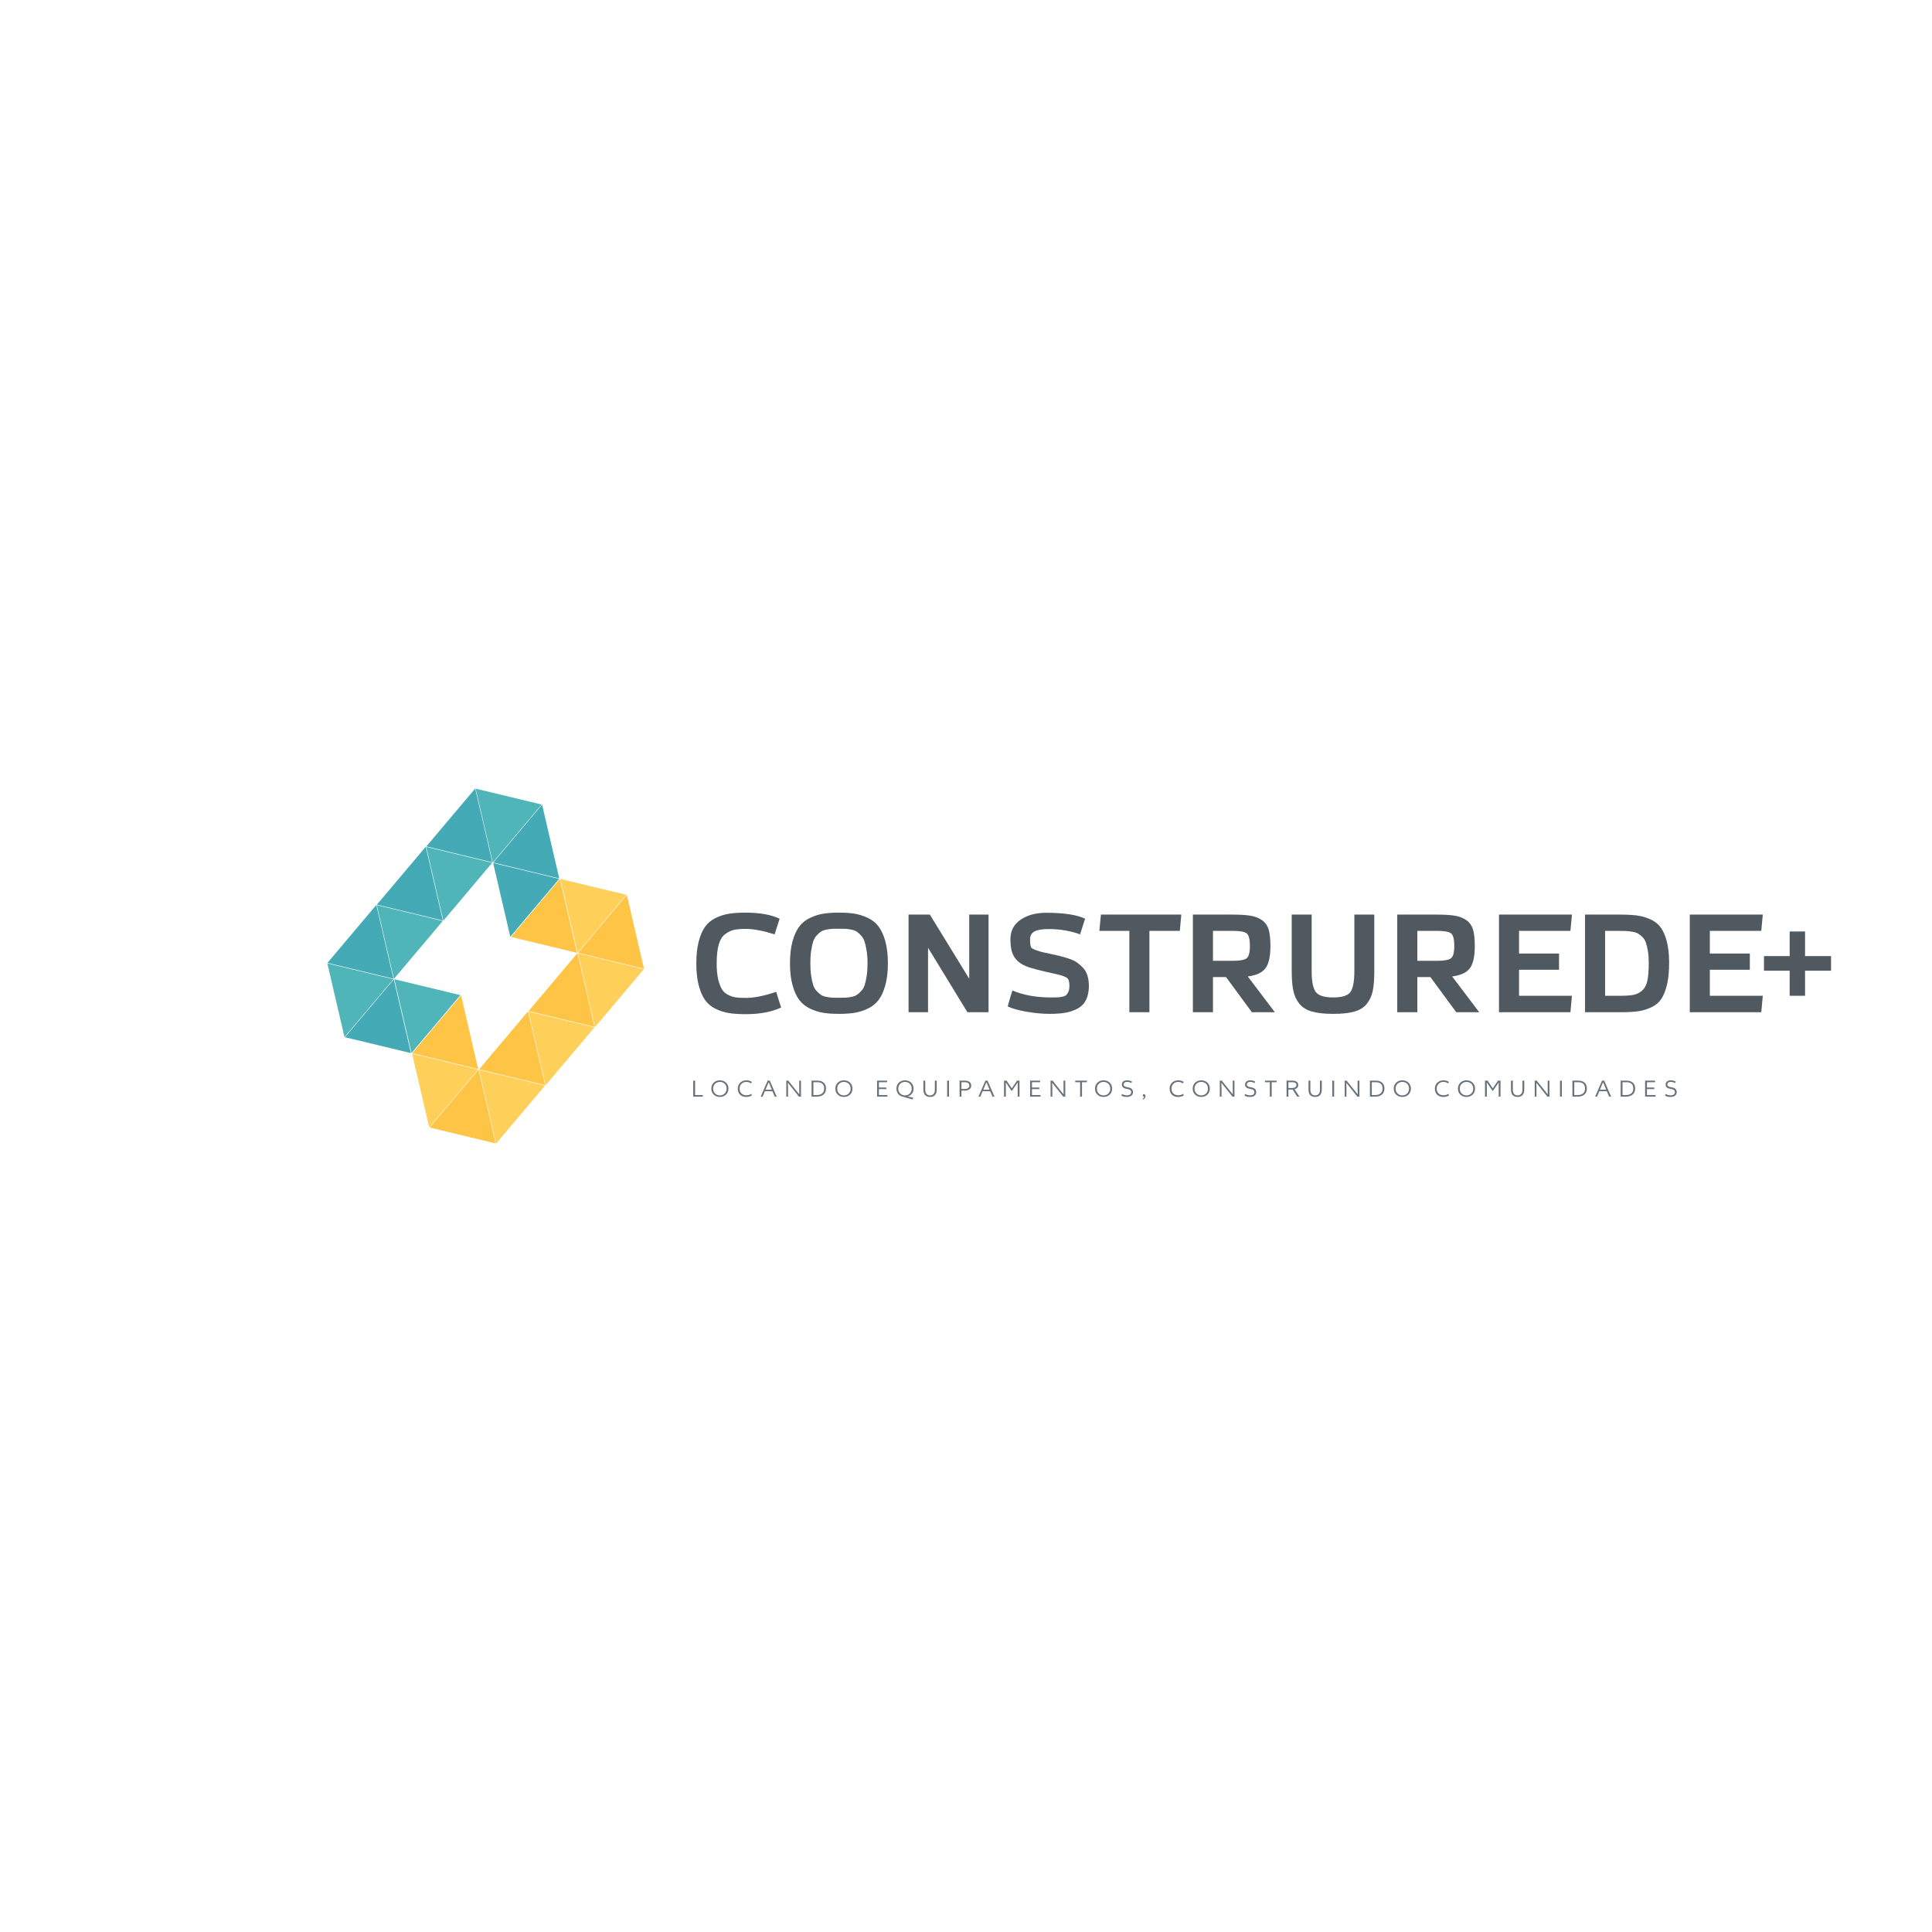 <?xml version="1.0" encoding="UTF-8" standalone="no" ?>
<!DOCTYPE svg PUBLIC "-//W3C//DTD SVG 1.1//EN" "http://www.w3.org/Graphics/SVG/1.1/DTD/svg11.dtd">
<svg xmlns="http://www.w3.org/2000/svg" xmlns:xlink="http://www.w3.org/1999/xlink" version="1.1" width="500" height="500" viewBox="0 0 500 500" xml:space="preserve">
<desc>Created with Fabric.js 3.6.3</desc>
<defs>
</defs>
<g transform="matrix(1 0 0 1 337.996 249.598)" style=""  ><path fill="#50595f" opacity="1" d="M-137.13 7.09L-137.13 7.09L-135.84 11.14Q-139.49 12.87-145.08 12.87L-145.08 12.87Q-147.56 12.87-149.37 12.58Q-151.18 12.28-152.85 11.46Q-154.53 10.63-155.55 9.17Q-156.57 7.72-157.18 5.36Q-157.79 3.00-157.79-0.27Q-157.79-3.54-157.18-5.90Q-156.57-8.26-155.55-9.71Q-154.53-11.17-152.85-12.00Q-151.18-12.82-149.37-13.12Q-147.56-13.41-145.08-13.41L-145.08-13.41Q-139.57-13.41-136.23-11.84L-136.23-11.84L-137.53-7.79Q-142.01-9.20-145.00-9.20L-145.00-9.20Q-146.89-9.20-148.03-8.95Q-149.17-8.69-150.32-7.84Q-151.46-7.00-151.99-5.13Q-152.52-3.26-152.52-0.27L-152.52-0.27Q-152.52 2.17-152.13 3.84Q-151.73 5.51-151.14 6.46Q-150.55 7.40-149.49 7.91Q-148.43 8.43-147.46 8.54Q-146.50 8.66-145.00 8.66L-145.00 8.66Q-141.74 8.66-137.13 7.09Z"/><path fill="#50595f" opacity="1" d="M-120.88-9.24L-120.88-9.24Q-121.98-9.24-122.55-9.22Q-123.12-9.20-124.05-9.03Q-124.97-8.85-125.47-8.53Q-125.96-8.22-126.59-7.57Q-127.22-6.92-127.53-5.98Q-127.85-5.03-128.06-3.60Q-128.28-2.16-128.28-0.31Q-128.28 1.54-128.06 2.98Q-127.85 4.41-127.53 5.36Q-127.22 6.30-126.59 6.95Q-125.96 7.60-125.47 7.91Q-124.97 8.23-124.05 8.41Q-123.12 8.58-122.55 8.60Q-121.98 8.62-120.88 8.62Q-119.78 8.62-119.21 8.60Q-118.64 8.58-117.71 8.41Q-116.79 8.23-116.30 7.91Q-115.81 7.60-115.18 6.95Q-114.55 6.30-114.23 5.36Q-113.92 4.41-113.70 2.98Q-113.48 1.54-113.48-0.31Q-113.48-2.16-113.72-3.60Q-113.96-5.03-114.27-5.98Q-114.59-6.92-115.22-7.57Q-115.85-8.22-116.34-8.53Q-116.83-8.85-117.75-9.03Q-118.68-9.20-119.25-9.22Q-119.82-9.24-120.88-9.24ZM-132.88 5.40Q-133.55 3.00-133.55-0.31Q-133.55-3.61-132.88-6.02Q-132.21-8.42-131.13-9.83Q-130.05-11.25-128.34-12.06Q-126.63-12.86-124.92-13.14Q-123.20-13.41-120.88-13.41Q-118.56-13.41-116.85-13.14Q-115.14-12.86-113.43-12.06Q-111.71-11.25-110.63-9.83Q-109.55-8.42-108.88-6.02Q-108.21-3.61-108.21-0.31Q-108.21 3.00-108.88 5.40Q-109.55 7.80-110.63 9.21Q-111.71 10.63-113.43 11.44Q-115.14 12.24-116.85 12.52Q-118.56 12.79-120.88 12.79Q-123.20 12.79-124.92 12.52Q-126.63 12.24-128.34 11.44Q-130.05 10.63-131.13 9.21Q-132.21 7.80-132.88 5.40Z"/><path fill="#50595f" opacity="1" d="M-82.16-12.90L-82.16 12.36L-87.63 12.36L-97.82-4.32L-97.82 12.36L-102.86 12.36L-102.86-12.90L-97.35-12.90L-87.16 3.70L-87.16-12.90L-82.16-12.90Z"/><path fill="#50595f" opacity="1" d="M-57.17-11.84L-57.17-11.84L-58.47-7.79Q-62.21-9.16-66.66-9.16L-66.66-9.16Q-69.10-9.16-70.26-8.55Q-71.42-7.94-71.42-6.45L-71.42-6.45Q-71.42-4.72-71.06-4.32Q-70.71-3.93-68.82-3.34L-68.82-3.34Q-67.92-3.10-66.30-2.77Q-64.69-2.43-63.75-2.20Q-62.80-1.96-61.46-1.53Q-60.13-1.10-59.34-0.55Q-58.55 0.01-57.76 0.81Q-56.98 1.62-56.60 2.78Q-56.23 3.94-56.19 5.40L-56.19 5.40Q-56.19 7.64-56.90 9.12Q-57.61 10.59-59.04 11.38Q-60.48 12.16-62.19 12.48Q-63.90 12.79-66.34 12.79L-66.34 12.79Q-69.10 12.79-72.28 12.24Q-75.47 11.69-77.20 10.87L-77.20 10.87Q-76.38 7.80-75.98 6.73L-75.98 6.73Q-71.81 8.54-65.99 8.54L-65.99 8.54Q-64.89 8.54-64.32 8.52Q-63.75 8.51-63.04 8.35Q-62.33 8.19-62.01 7.88Q-61.70 7.56-61.46 6.99Q-61.23 6.42-61.23 5.55L-61.23 5.55Q-61.23 3.98-61.82 3.51Q-62.41 3.04-64.38 2.56L-64.38 2.56Q-70.79 1.19-72.60 0.40L-72.60 0.40Q-75.35-0.78-76.10-3.26L-76.10-3.26Q-76.50-4.56-76.50-6.49L-76.50-6.49Q-76.50-9.79-73.86-11.58Q-71.22-13.37-67.25-13.37L-67.25-13.37Q-60.40-13.37-57.17-11.84Z"/><path fill="#50595f" opacity="1" d="M-40.53-8.69L-40.53 12.36L-45.72 12.36L-45.72-8.69L-53.48-8.69L-53.08-12.90L-32.27-12.90L-32.66-8.69L-40.53-8.69Z"/><path fill="#50595f" opacity="1" d="M-15.07 3.11L-8.07 12.36L-14.01 12.36L-20.70 3.27L-24.08 3.27L-24.08 12.36L-29.28 12.36L-29.28-12.90L-19.04-12.90Q-16.05-12.90-14.32-12.61Q-12.59-12.31-11.35-11.43Q-10.11-10.54-9.66-8.99Q-9.21-7.43-9.21-4.80L-9.21-4.80Q-9.21-0.70-10.49 0.99Q-11.76 2.68-15.07 3.11L-15.07 3.11ZM-24.08-8.69L-24.08-0.94L-18.97-0.94Q-16.29-0.94-15.40-1.57Q-14.52-2.20-14.52-4.80L-14.52-4.80Q-14.52-7.43-15.38-8.06Q-16.25-8.69-18.97-8.69L-18.97-8.69L-24.08-8.69Z"/><path fill="#50595f" opacity="1" d="M12.51 1.70L12.51 1.70L12.51-12.90L17.67-12.90L17.67 1.74Q17.67 4.88 17.28 6.81Q16.88 8.74 15.74 10.18Q14.60 11.61 12.51 12.20Q10.43 12.79 7.04 12.79Q3.66 12.79 1.56 12.20Q-0.55 11.61-1.71 10.18Q-2.87 8.74-3.28 6.81Q-3.70 4.88-3.70 1.74L-3.70 1.74L-3.70-12.90L1.46-12.90L1.46 1.70Q1.46 5.63 2.50 7.09Q3.54 8.54 7.04 8.54L7.04 8.54Q10.51 8.54 11.51 7.11Q12.51 5.67 12.51 1.70Z"/><path fill="#50595f" opacity="1" d="M37.82 3.11L44.82 12.36L38.88 12.36L32.19 3.27L28.81 3.27L28.81 12.36L23.61 12.36L23.61-12.90L33.84-12.90Q36.83-12.90 38.56-12.61Q40.30-12.31 41.54-11.43Q42.77-10.54 43.23-8.99Q43.68-7.43 43.68-4.80L43.68-4.80Q43.68-0.70 42.40 0.99Q41.12 2.68 37.82 3.11L37.82 3.11ZM28.81-8.69L28.81-0.94L33.92-0.94Q36.60-0.94 37.48-1.57Q38.37-2.20 38.37-4.80L38.37-4.80Q38.37-7.43 37.50-8.06Q36.64-8.69 33.92-8.69L33.92-8.69L28.81-8.69Z"/><path fill="#50595f" opacity="1" d="M68.82 8.11L68.43 12.36L49.94 12.36L49.94-12.90L68.82-12.90L68.43-8.69L55.13-8.69L55.13-2.83L65.48-2.83L65.48 1.38L55.13 1.38L55.13 8.11L68.82 8.11Z"/><path fill="#50595f" opacity="1" d="M81.65 12.36L81.65 12.36L72.21 12.36L72.21-12.90L81.26-12.90Q83.82-12.90 85.57-12.68Q87.32-12.47 89.03-11.72Q90.74-10.97 91.75-9.64Q92.75-8.30 93.36-6.00Q93.97-3.69 93.97-0.43L93.97-0.43Q93.97 2.92 93.42 5.24Q92.87 7.56 91.94 8.94Q91.02 10.32 89.38 11.08Q87.75 11.85 86.00 12.11Q84.25 12.36 81.65 12.36ZM77.40-8.69L77.40 8.11L81.26 8.11Q83.54 8.11 84.80 7.86Q86.06 7.60 87.04 6.70Q88.03 5.79 88.36 4.12Q88.70 2.45 88.70-0.47L88.70-0.47Q88.70-2.16 88.48-3.46Q88.26-4.76 87.97-5.62Q87.67-6.49 87.08-7.08Q86.49-7.67 85.96-7.98Q85.43-8.30 84.52-8.45Q83.62-8.61 82.97-8.65Q82.32-8.69 81.18-8.69L81.18-8.69L77.40-8.69Z"/><path fill="#50595f" opacity="1" d="M118.21 8.11L117.82 12.36L99.32 12.36L99.32-12.90L118.21-12.90L117.82-8.69L104.51-8.69L104.51-2.83L114.86-2.83L114.86 1.38L104.51 1.38L104.51 8.11L118.21 8.11Z"/><path fill="#50595f" opacity="1" d="M135.88-2.16L135.88 1.62L129.15 1.62L129.15 8.11L125.17 8.11L125.17 1.62L118.52 1.62L118.52-2.16L125.17-2.16L125.17-8.53L129.15-8.53L129.15-2.16L135.88-2.16Z"/></g><g transform="matrix(1 0 0 1 326.61 281.807)" style=""  ><path fill="#67727A" opacity="1" d="M-146.72-2.14L-146.72 1.59L-144.72 1.59L-144.72 2.00L-147.20 2.00L-147.20-2.14L-146.72-2.14Z"/><path fill="#67727A" opacity="1" d="M-141.54-1.34Q-142.05-0.86-142.05-0.07Q-142.05 0.72-141.54 1.20Q-141.03 1.68-140.31 1.68Q-139.58 1.68-139.08 1.20Q-138.57 0.72-138.57-0.07Q-138.57-0.86-139.08-1.34Q-139.58-1.81-140.31-1.81Q-141.03-1.81-141.54-1.34ZM-138.09-0.07L-138.09-0.07Q-138.09 0.88-138.73 1.48Q-139.36 2.08-140.31 2.08L-140.31 2.08Q-141.26 2.08-141.89 1.48Q-142.52 0.89-142.52-0.07L-142.52-0.07Q-142.52-1.02-141.89-1.62Q-141.26-2.22-140.31-2.22L-140.31-2.22Q-139.35-2.22-138.72-1.62Q-138.09-1.02-138.09-0.07Z"/><path fill="#67727A" opacity="1" d="M-132.03-1.80L-132.03-1.80L-132.23-1.42Q-132.82-1.81-133.45-1.81L-133.45-1.81Q-134.22-1.81-134.71-1.32Q-135.20-0.83-135.20-0.08L-135.20-0.08Q-135.20 0.73-134.71 1.19Q-134.22 1.64-133.46 1.64L-133.46 1.64Q-133.06 1.64-132.77 1.56Q-132.49 1.48-132.17 1.27L-132.17 1.27L-132.03 1.69Q-132.62 2.08-133.53 2.08L-133.53 2.08Q-133.95 2.08-134.33 1.95Q-134.71 1.82-135.01 1.56Q-135.32 1.31-135.50 0.88Q-135.67 0.46-135.67-0.08L-135.67-0.08Q-135.67-1.02-135.03-1.62Q-134.38-2.22-133.45-2.22L-133.45-2.22Q-132.62-2.22-132.03-1.80Z"/><path fill="#67727A" opacity="1" d="M-129.73 2.00L-127.95-2.14L-127.39-2.14L-125.60 2.00L-126.11 2.00L-126.70 0.61L-128.66 0.61L-129.24 2.00L-129.73 2.00ZM-127.63-1.65L-127.72-1.65L-128.50 0.21L-126.86 0.21L-127.63-1.65Z"/><path fill="#67727A" opacity="1" d="M-123.12 2.00L-123.12-2.14L-122.61-2.14L-119.75 1.43L-119.77 0.17L-119.77-2.14L-119.32-2.14L-119.32 2.00L-119.85 2.00L-122.71-1.60L-122.67-0.13L-122.67 2.00L-123.12 2.00Z"/><path fill="#67727A" opacity="1" d="M-116.58 2.00L-116.58-2.14L-115.07-2.14Q-114.00-2.14-113.42-1.60Q-112.84-1.07-112.84-0.09L-112.84-0.09Q-112.84 0.90-113.48 1.45Q-114.12 2.00-115.21 2.00L-115.21 2.00L-116.58 2.00ZM-115.07-1.73L-116.10-1.73L-116.10 1.59L-115.21 1.59Q-114.35 1.59-113.84 1.17Q-113.32 0.76-113.32-0.09L-113.32-0.09Q-113.32-1.73-115.07-1.73L-115.07-1.73Z"/><path fill="#67727A" opacity="1" d="M-109.44-1.34Q-109.94-0.86-109.94-0.07Q-109.94 0.72-109.44 1.20Q-108.93 1.68-108.20 1.68Q-107.48 1.68-106.97 1.20Q-106.47 0.72-106.47-0.07Q-106.47-0.86-106.97-1.34Q-107.48-1.81-108.20-1.81Q-108.93-1.81-109.44-1.34ZM-105.99-0.07L-105.99-0.07Q-105.99 0.88-106.62 1.48Q-107.26 2.08-108.20 2.08L-108.20 2.08Q-109.16 2.08-109.79 1.48Q-110.42 0.89-110.42-0.07L-110.42-0.07Q-110.42-1.02-109.79-1.62Q-109.15-2.22-108.20-2.22L-108.20-2.22Q-107.25-2.22-106.62-1.62Q-105.99-1.02-105.99-0.07Z"/><path fill="#67727A" opacity="1" d=""/><path fill="#67727A" opacity="1" d="M-96.94 2.00L-99.62 2.00L-99.62-2.14L-97.03-2.14L-97.03-1.73L-99.15-1.73L-99.15-0.36L-97.24-0.36L-97.24 0.05L-99.15 0.05L-99.15 1.59L-96.94 1.59L-96.94 2.00Z"/><path fill="#67727A" opacity="1" d="M-91.75 1.96L-90.29 2.27L-90.40 2.74L-93.15 1.97Q-93.79 1.80-94.20 1.24Q-94.61 0.68-94.61-0.07L-94.61-0.07Q-94.61-1.02-93.98-1.62Q-93.35-2.22-92.40-2.22Q-91.44-2.22-90.81-1.62Q-90.18-1.02-90.18-0.07L-90.18-0.07Q-90.18 0.70-90.61 1.24Q-91.04 1.77-91.75 1.96L-91.75 1.96ZM-93.63-1.34Q-94.14-0.86-94.14-0.07Q-94.14 0.72-93.63 1.20Q-93.12 1.68-92.40 1.68Q-91.67 1.68-91.17 1.20Q-90.66 0.72-90.66-0.07Q-90.66-0.86-91.17-1.34Q-91.67-1.81-92.40-1.81Q-93.12-1.81-93.63-1.34Z"/><path fill="#67727A" opacity="1" d="M-87.64 0.15L-87.64-2.14L-87.16-2.14L-87.16 0.20Q-87.16 0.93-86.83 1.30Q-86.50 1.68-85.92 1.68Q-85.33 1.68-85.00 1.30Q-84.67 0.93-84.67 0.20L-84.67 0.20L-84.67-2.14L-84.19-2.14L-84.19 0.15Q-84.19 1.12-84.65 1.60Q-85.10 2.08-85.92 2.08Q-86.73 2.08-87.18 1.61Q-87.64 1.13-87.64 0.15L-87.64 0.15Z"/><path fill="#67727A" opacity="1" d="M-81.49 2.00L-81.49-2.14L-81.01-2.14L-81.01 2.00L-81.49 2.00Z"/><path fill="#67727A" opacity="1" d="M-78.27 2.00L-78.27-2.14L-76.87-2.14Q-76.16-2.14-75.71-1.80Q-75.26-1.46-75.26-0.86L-75.26-0.86Q-75.26-0.25-75.71 0.09Q-76.15 0.43-76.87 0.43L-76.87 0.43L-77.79 0.43L-77.79 2.00L-78.27 2.00ZM-76.97-1.73L-77.79-1.73L-77.79 0.02L-76.97 0.02Q-75.74 0.02-75.74-0.86L-75.74-0.86Q-75.74-1.73-76.97-1.73L-76.97-1.73Z"/><path fill="#67727A" opacity="1" d="M-73.38 2.00L-71.59-2.14L-71.03-2.14L-69.25 2.00L-69.75 2.00L-70.35 0.61L-72.31 0.61L-72.89 2.00L-73.38 2.00ZM-71.28-1.65L-71.37-1.65L-72.15 0.21L-70.51 0.21L-71.28-1.65Z"/><path fill="#67727A" opacity="1" d="M-66.77 2.00L-66.77-2.14L-66.11-2.14L-64.76-0.15L-63.41-2.14L-62.76-2.14L-62.76 2.00L-63.23 2.00L-63.23-0.35L-63.22-1.62L-63.27-1.62L-64.69 0.46L-64.86 0.46L-66.26-1.62L-66.31-1.62L-66.30-0.35L-66.30 2.00L-66.77 2.00Z"/><path fill="#67727A" opacity="1" d="M-57.33 2.00L-60.02 2.00L-60.02-2.14L-57.43-2.14L-57.43-1.73L-59.54-1.73L-59.54-0.36L-57.64-0.36L-57.64 0.05L-59.54 0.05L-59.54 1.59L-57.33 1.59L-57.33 2.00Z"/><path fill="#67727A" opacity="1" d="M-54.72 2.00L-54.72-2.14L-54.21-2.14L-51.35 1.43L-51.37 0.17L-51.37-2.14L-50.92-2.14L-50.92 2.00L-51.45 2.00L-54.32-1.60L-54.27-0.13L-54.27 2.00L-54.72 2.00Z"/><path fill="#67727A" opacity="1" d="M-47.07-1.73L-48.34-1.73L-48.34-2.14L-45.32-2.14L-45.32-1.73L-46.59-1.73L-46.59 2.00L-47.07 2.00L-47.07-1.73Z"/><path fill="#67727A" opacity="1" d="M-42.24-1.34Q-42.74-0.86-42.74-0.07Q-42.74 0.72-42.24 1.20Q-41.73 1.68-41.00 1.68Q-40.28 1.68-39.77 1.20Q-39.27 0.72-39.27-0.07Q-39.27-0.86-39.77-1.34Q-40.28-1.81-41.00-1.81Q-41.73-1.81-42.24-1.34ZM-38.79-0.07L-38.79-0.07Q-38.79 0.88-39.42 1.48Q-40.06 2.08-41.00 2.08L-41.00 2.08Q-41.96 2.08-42.59 1.48Q-43.22 0.89-43.22-0.07L-43.22-0.07Q-43.22-1.02-42.59-1.62Q-41.95-2.22-41.00-2.22L-41.00-2.22Q-40.05-2.22-39.42-1.62Q-38.79-1.02-38.79-0.07Z"/><path fill="#67727A" opacity="1" d="M-33.64-1.88L-33.64-1.88L-33.84-1.51Q-34.34-1.82-34.94-1.82L-34.94-1.82Q-35.38-1.82-35.60-1.62Q-35.82-1.43-35.82-1.16L-35.82-1.16Q-35.82-0.90-35.64-0.73Q-35.47-0.57-35.09-0.49L-35.09-0.49L-34.49-0.36Q-33.39-0.13-33.39 0.86L-33.39 0.86Q-33.39 1.38-33.80 1.73Q-34.21 2.08-34.98 2.08L-34.98 2.08Q-35.42 2.08-35.73 2.01Q-36.05 1.93-36.40 1.75L-36.40 1.75L-36.24 1.31Q-35.63 1.66-34.99 1.66L-34.99 1.66Q-34.40 1.66-34.13 1.44Q-33.86 1.22-33.86 0.87L-33.86 0.87Q-33.86 0.52-34.05 0.33Q-34.24 0.14-34.70 0.05L-34.70 0.05L-35.36-0.09Q-35.77-0.18-36.02-0.44Q-36.27-0.71-36.27-1.13L-36.27-1.13Q-36.27-1.62-35.92-1.92Q-35.56-2.22-34.94-2.22L-34.94-2.22Q-34.19-2.22-33.64-1.88Z"/><path fill="#67727A" opacity="1" d="M-30.78 2.73L-30.78 2.73L-30.91 2.52Q-30.69 2.43-30.60 2.31Q-30.51 2.19-30.51 2.00L-30.51 2.00Q-30.67 2.00-30.77 1.91Q-30.87 1.82-30.87 1.69L-30.87 1.69Q-30.87 1.55-30.79 1.46Q-30.71 1.37-30.54 1.37L-30.54 1.37Q-30.35 1.37-30.25 1.52Q-30.15 1.66-30.15 1.89L-30.15 1.89Q-30.15 2.18-30.31 2.40Q-30.48 2.63-30.78 2.73Z"/><path fill="#67727A" opacity="1" d=""/><path fill="#67727A" opacity="1" d="M-20.27-1.80L-20.27-1.80L-20.47-1.42Q-21.05-1.81-21.69-1.81L-21.69-1.81Q-22.45-1.81-22.94-1.32Q-23.43-0.83-23.43-0.08L-23.43-0.08Q-23.43 0.73-22.95 1.19Q-22.46 1.64-21.70 1.64L-21.70 1.64Q-21.30 1.64-21.01 1.56Q-20.73 1.48-20.40 1.27L-20.40 1.27L-20.26 1.69Q-20.86 2.08-21.77 2.08L-21.77 2.08Q-22.19 2.08-22.57 1.95Q-22.94 1.82-23.25 1.56Q-23.56 1.31-23.73 0.88Q-23.91 0.46-23.91-0.08L-23.91-0.08Q-23.91-1.02-23.27-1.62Q-22.62-2.22-21.69-2.22L-21.69-2.22Q-20.86-2.22-20.27-1.80Z"/><path fill="#67727A" opacity="1" d="M-16.96-1.34Q-17.46-0.86-17.46-0.07Q-17.46 0.72-16.96 1.20Q-16.45 1.68-15.73 1.68Q-15.00 1.68-14.49 1.20Q-13.99 0.72-13.99-0.07Q-13.99-0.86-14.49-1.34Q-15.00-1.81-15.73-1.81Q-16.45-1.81-16.96-1.34ZM-13.51-0.07L-13.51-0.07Q-13.51 0.88-14.14 1.48Q-14.78 2.08-15.73 2.08L-15.73 2.08Q-16.68 2.08-17.31 1.48Q-17.94 0.89-17.94-0.07L-17.94-0.07Q-17.94-1.02-17.31-1.62Q-16.67-2.22-15.73-2.22L-15.73-2.22Q-14.77-2.22-14.14-1.62Q-13.51-1.02-13.51-0.07Z"/><path fill="#67727A" opacity="1" d="M-10.93 2.00L-10.93-2.14L-10.42-2.14L-7.56 1.43L-7.58 0.17L-7.58-2.14L-7.13-2.14L-7.13 2.00L-7.66 2.00L-10.52-1.60L-10.48-0.13L-10.48 2.00L-10.93 2.00Z"/><path fill="#67727A" opacity="1" d="M-1.76-1.88L-1.76-1.88L-1.96-1.51Q-2.46-1.82-3.06-1.82L-3.06-1.82Q-3.50-1.82-3.72-1.62Q-3.94-1.43-3.94-1.16L-3.94-1.16Q-3.94-0.90-3.76-0.73Q-3.59-0.57-3.21-0.49L-3.21-0.49L-2.60-0.36Q-1.51-0.13-1.51 0.86L-1.51 0.86Q-1.51 1.38-1.92 1.73Q-2.33 2.08-3.10 2.08L-3.10 2.08Q-3.53 2.08-3.85 2.01Q-4.16 1.93-4.52 1.75L-4.52 1.75L-4.36 1.31Q-3.74 1.66-3.11 1.66L-3.11 1.66Q-2.52 1.66-2.25 1.44Q-1.98 1.22-1.98 0.87L-1.98 0.87Q-1.98 0.52-2.17 0.33Q-2.36 0.14-2.81 0.05L-2.81 0.05L-3.48-0.09Q-3.89-0.18-4.14-0.44Q-4.39-0.71-4.39-1.13L-4.39-1.13Q-4.39-1.62-4.03-1.92Q-3.68-2.22-3.06-2.22L-3.06-2.22Q-2.31-2.22-1.76-1.88Z"/><path fill="#67727A" opacity="1" d="M2.02-1.73L0.75-1.73L0.75-2.14L3.77-2.14L3.77-1.73L2.50-1.73L2.50 2.00L2.02 2.00L2.02-1.73Z"/><path fill="#67727A" opacity="1" d="M6.35 2.00L6.35-2.14L7.98-2.14Q8.60-2.14 8.99-1.83Q9.38-1.52 9.38-0.99L9.38-0.99Q9.38-0.63 9.13-0.33Q8.88-0.03 8.42 0.09L8.42 0.09L9.68 2.00L9.10 2.00L7.94 0.17L6.83 0.17L6.83 2.00L6.35 2.00ZM7.88-1.73L6.83-1.73L6.83-0.24L7.89-0.24Q8.34-0.24 8.62-0.44Q8.90-0.63 8.90-0.99L8.90-0.99Q8.90-1.73 7.88-1.73L7.88-1.73Z"/><path fill="#67727A" opacity="1" d="M12.03 0.15L12.03-2.14L12.51-2.14L12.51 0.20Q12.51 0.93 12.84 1.30Q13.16 1.68 13.75 1.68Q14.34 1.68 14.67 1.30Q15.00 0.93 15.00 0.20L15.00 0.20L15.00-2.14L15.47-2.14L15.47 0.15Q15.47 1.12 15.02 1.60Q14.56 2.08 13.75 2.08Q12.93 2.08 12.48 1.61Q12.03 1.13 12.03 0.15L12.03 0.15Z"/><path fill="#67727A" opacity="1" d="M18.18 2.00L18.18-2.14L18.66-2.14L18.66 2.00L18.18 2.00Z"/><path fill="#67727A" opacity="1" d="M21.40 2.00L21.40-2.14L21.90-2.14L24.77 1.43L24.74 0.17L24.74-2.14L25.20-2.14L25.20 2.00L24.67 2.00L21.80-1.60L21.85-0.13L21.85 2.00L21.40 2.00Z"/><path fill="#67727A" opacity="1" d="M27.93 2.00L27.93-2.14L29.44-2.14Q30.51-2.14 31.09-1.60Q31.68-1.07 31.68-0.09L31.68-0.09Q31.68 0.90 31.04 1.45Q30.40 2.00 29.31 2.00L29.31 2.00L27.93 2.00ZM29.44-1.73L28.41-1.73L28.41 1.59L29.31 1.59Q30.16 1.59 30.68 1.17Q31.19 0.76 31.19-0.09L31.19-0.09Q31.19-1.73 29.44-1.73L29.44-1.73Z"/><path fill="#67727A" opacity="1" d="M35.08-1.34Q34.57-0.86 34.57-0.07Q34.57 0.72 35.08 1.20Q35.58 1.68 36.31 1.68Q37.04 1.68 37.54 1.20Q38.05 0.72 38.05-0.07Q38.05-0.86 37.54-1.34Q37.04-1.81 36.31-1.81Q35.58-1.81 35.08-1.34ZM38.53-0.07L38.53-0.07Q38.53 0.88 37.89 1.48Q37.26 2.08 36.31 2.08L36.31 2.08Q35.36 2.08 34.73 1.48Q34.10 0.89 34.10-0.07L34.10-0.07Q34.10-1.02 34.73-1.62Q35.36-2.22 36.31-2.22L36.31-2.22Q37.27-2.22 37.90-1.62Q38.53-1.02 38.53-0.07Z"/><path fill="#67727A" opacity="1" d=""/><path fill="#67727A" opacity="1" d="M48.37-1.80L48.37-1.80L48.18-1.42Q47.59-1.81 46.95-1.81L46.95-1.81Q46.19-1.81 45.70-1.32Q45.21-0.83 45.21-0.08L45.21-0.08Q45.21 0.73 45.70 1.19Q46.18 1.64 46.95 1.64L46.95 1.64Q47.35 1.64 47.63 1.56Q47.92 1.48 48.24 1.27L48.24 1.27L48.38 1.69Q47.78 2.08 46.88 2.08L46.88 2.08Q46.46 2.08 46.08 1.95Q45.70 1.82 45.39 1.56Q45.09 1.31 44.91 0.88Q44.73 0.46 44.73-0.08L44.73-0.08Q44.73-1.02 45.38-1.62Q46.03-2.22 46.95-2.22L46.95-2.22Q47.79-2.22 48.37-1.80Z"/><path fill="#67727A" opacity="1" d="M51.69-1.34Q51.18-0.86 51.18-0.07Q51.18 0.72 51.69 1.20Q52.19 1.68 52.92 1.68Q53.65 1.68 54.15 1.20Q54.66 0.72 54.66-0.07Q54.66-0.86 54.15-1.34Q53.65-1.81 52.92-1.81Q52.19-1.81 51.69-1.34ZM55.13-0.07L55.13-0.07Q55.13 0.88 54.50 1.48Q53.87 2.08 52.92 2.08L52.92 2.08Q51.96 2.08 51.33 1.48Q50.70 0.89 50.70-0.07L50.70-0.07Q50.70-1.02 51.34-1.62Q51.97-2.22 52.92-2.22L52.92-2.22Q53.87-2.22 54.50-1.62Q55.13-1.02 55.13-0.07Z"/><path fill="#67727A" opacity="1" d="M57.71 2.00L57.71-2.14L58.38-2.14L59.72-0.15L61.07-2.14L61.72-2.14L61.72 2.00L61.25 2.00L61.25-0.35L61.27-1.62L61.21-1.62L59.79 0.46L59.62 0.46L58.22-1.62L58.17-1.62L58.18-0.35L58.18 2.00L57.71 2.00Z"/><path fill="#67727A" opacity="1" d="M64.43 0.15L64.43-2.14L64.91-2.14L64.91 0.20Q64.91 0.93 65.23 1.30Q65.56 1.68 66.15 1.68Q66.73 1.68 67.06 1.30Q67.40 0.93 67.40 0.20L67.40 0.20L67.40-2.14L67.87-2.14L67.87 0.15Q67.87 1.12 67.42 1.60Q66.96 2.08 66.15 2.08Q65.33 2.08 64.88 1.61Q64.43 1.13 64.43 0.15L64.43 0.15Z"/><path fill="#67727A" opacity="1" d="M70.58 2.00L70.58-2.14L71.09-2.14L73.95 1.43L73.93 0.17L73.93-2.14L74.38-2.14L74.38 2.00L73.85 2.00L70.99-1.60L71.03-0.13L71.03 2.00L70.58 2.00Z"/><path fill="#67727A" opacity="1" d="M77.12 2.00L77.12-2.14L77.59-2.14L77.59 2.00L77.12 2.00Z"/><path fill="#67727A" opacity="1" d="M80.33 2.00L80.33-2.14L81.84-2.14Q82.91-2.14 83.49-1.60Q84.07-1.07 84.07-0.09L84.07-0.09Q84.07 0.90 83.44 1.45Q82.80 2.00 81.71 2.00L81.71 2.00L80.33 2.00ZM81.84-1.73L80.81-1.73L80.81 1.59L81.71 1.59Q82.56 1.59 83.08 1.17Q83.59 0.76 83.59-0.09L83.59-0.09Q83.59-1.73 81.84-1.73L81.84-1.73Z"/><path fill="#67727A" opacity="1" d="M86.21 2.00L88.00-2.14L88.56-2.14L90.34 2.00L89.84 2.00L89.24 0.61L87.28 0.61L86.70 2.00L86.21 2.00ZM88.31-1.65L88.22-1.65L87.44 0.21L89.08 0.21L88.31-1.65Z"/><path fill="#67727A" opacity="1" d="M92.82 2.00L92.82-2.14L94.33-2.14Q95.40-2.14 95.98-1.60Q96.56-1.07 96.56-0.09L96.56-0.09Q96.56 0.90 95.93 1.45Q95.29 2.00 94.20 2.00L94.20 2.00L92.82 2.00ZM94.33-1.73L93.30-1.73L93.30 1.59L94.20 1.59Q95.05 1.59 95.57 1.17Q96.08 0.76 96.08-0.09L96.08-0.09Q96.08-1.73 94.33-1.73L94.33-1.73Z"/><path fill="#67727A" opacity="1" d="M101.83 2.00L99.14 2.00L99.14-2.14L101.73-2.14L101.73-1.73L99.62-1.73L99.62-0.36L101.52-0.36L101.52 0.05L99.62 0.05L99.62 1.59L101.83 1.59L101.83 2.00Z"/><path fill="#67727A" opacity="1" d="M107.08-1.88L107.08-1.88L106.87-1.51Q106.37-1.82 105.78-1.82L105.78-1.82Q105.33-1.82 105.11-1.62Q104.90-1.43 104.90-1.16L104.90-1.16Q104.90-0.90 105.07-0.73Q105.24-0.57 105.62-0.49L105.62-0.49L106.23-0.36Q107.32-0.13 107.32 0.86L107.32 0.86Q107.32 1.38 106.91 1.73Q106.50 2.08 105.74 2.08L105.74 2.08Q105.30 2.08 104.98 2.01Q104.67 1.93 104.31 1.75L104.31 1.75L104.48 1.31Q105.09 1.66 105.73 1.66L105.73 1.66Q106.31 1.66 106.58 1.44Q106.85 1.22 106.85 0.87L106.85 0.87Q106.85 0.52 106.66 0.33Q106.47 0.14 106.02 0.05L106.02 0.05L105.35-0.09Q104.94-0.18 104.69-0.44Q104.45-0.71 104.45-1.13L104.45-1.13Q104.45-1.62 104.80-1.92Q105.15-2.22 105.78-2.22L105.78-2.22Q106.53-2.22 107.08-1.88Z"/></g><g transform="matrix(0.515 0.124 -0.124 0.515 125.69 250.004)"  >
<g style=""   >
		<g transform="matrix(1 0 0 1 42.11 -33.37)"  >
<polygon style="stroke: none; stroke-width: 1; stroke-dasharray: none; stroke-linecap: butt; stroke-dashoffset: 0; stroke-linejoin: miter; stroke-miterlimit: 4; fill: rgb(255,208,89); fill-rule: evenodd; opacity: 1;"  points="-16.58,-16.54 0,16.54 16.58,-16.54 " />
</g>
		<g transform="matrix(1 0 0 1 -25.28 33.255)"  >
<polygon style="stroke: none; stroke-width: 1; stroke-dasharray: none; stroke-linecap: butt; stroke-dashoffset: 0; stroke-linejoin: miter; stroke-miterlimit: 4; fill: rgb(79,181,185); fill-rule: evenodd; opacity: 1;"  points="-16.58,-16.535 -1.421085e-14,16.535 16.58,-16.535 " />
</g>
		<g transform="matrix(1 0 0 1 -8.35 33.255)"  >
<polygon style="stroke: none; stroke-width: 1; stroke-dasharray: none; stroke-linecap: butt; stroke-dashoffset: 0; stroke-linejoin: miter; stroke-miterlimit: 4; fill: rgb(253,196,70); fill-rule: evenodd; opacity: 1;"  points="1.421085e-14,-16.535 -16.58,16.535 16.58,16.535 " />
</g>
		<g transform="matrix(1 0 0 1 -8.35 66.57)"  >
<polygon style="stroke: none; stroke-width: 1; stroke-dasharray: none; stroke-linecap: butt; stroke-dashoffset: 0; stroke-linejoin: miter; stroke-miterlimit: 4; fill: rgb(255,208,89); fill-rule: evenodd; opacity: 1;"  points="-16.58,-16.54 1.421085e-14,16.54 16.58,-16.54 " />
</g>
		<g transform="matrix(1 0 0 1 8.465 66.57)"  >
<polygon style="stroke: none; stroke-width: 1; stroke-dasharray: none; stroke-linecap: butt; stroke-dashoffset: 0; stroke-linejoin: miter; stroke-miterlimit: 4; fill: rgb(253,196,70); fill-rule: evenodd; opacity: 1;"  points="-0.005,-16.54 -16.585,16.54 16.585,16.54 " />
</g>
		<g transform="matrix(1 0 0 1 25.29 66.57)"  >
<polygon style="stroke: none; stroke-width: 1; stroke-dasharray: none; stroke-linecap: butt; stroke-dashoffset: 0; stroke-linejoin: miter; stroke-miterlimit: 4; fill: rgb(255,208,89); fill-rule: evenodd; opacity: 1;"  points="-16.58,-16.54 -2.842171e-14,16.54 16.58,-16.54 " />
</g>
		<g transform="matrix(1 0 0 1 25.29 33.255)"  >
<polygon style="stroke: none; stroke-width: 1; stroke-dasharray: none; stroke-linecap: butt; stroke-dashoffset: 0; stroke-linejoin: miter; stroke-miterlimit: 4; fill: rgb(253,196,70); fill-rule: evenodd; opacity: 1;"  points="-2.842171e-14,-16.535 -16.58,16.535 16.58,16.535 " />
</g>
		<g transform="matrix(1 0 0 1 42.11 33.255)"  >
<polygon style="stroke: none; stroke-width: 1; stroke-dasharray: none; stroke-linecap: butt; stroke-dashoffset: 0; stroke-linejoin: miter; stroke-miterlimit: 4; fill: rgb(255,208,89); fill-rule: evenodd; opacity: 1;"  points="-16.58,-16.535 0,16.535 16.58,-16.535 " />
</g>
		<g transform="matrix(1 0 0 1 42.11 -0.06)"  >
<polygon style="stroke: none; stroke-width: 1; stroke-dasharray: none; stroke-linecap: butt; stroke-dashoffset: 0; stroke-linejoin: miter; stroke-miterlimit: 4; fill: rgb(253,196,70); fill-rule: evenodd; opacity: 1;"  points="0,-16.54 -16.58,16.54 16.58,16.54 " />
</g>
		<g transform="matrix(1 0 0 1 58.93 -0.06)"  >
<polygon style="stroke: none; stroke-width: 1; stroke-dasharray: none; stroke-linecap: butt; stroke-dashoffset: 0; stroke-linejoin: miter; stroke-miterlimit: 4; fill: rgb(255,208,89); fill-rule: evenodd; opacity: 1;"  points="-16.58,-16.54 0,16.54 16.58,-16.54 " />
</g>
		<g transform="matrix(1 0 0 1 58.93 -33.37)"  >
<polygon style="stroke: none; stroke-width: 1; stroke-dasharray: none; stroke-linecap: butt; stroke-dashoffset: 0; stroke-linejoin: miter; stroke-miterlimit: 4; fill: rgb(253,196,70); fill-rule: evenodd; opacity: 1;"  points="0,-16.54 -16.58,16.54 16.58,16.54 " />
</g>
		<g transform="matrix(1 0 0 1 -42.11 33.375)"  >
<polygon style="stroke: none; stroke-width: 1; stroke-dasharray: none; stroke-linecap: butt; stroke-dashoffset: 0; stroke-linejoin: miter; stroke-miterlimit: 4; fill: rgb(68,171,182); fill-rule: evenodd; opacity: 1;"  points="0,-16.535 -16.58,16.535 16.58,16.535 " />
</g>
		<g transform="matrix(1 0 0 1 25.29 -33.25)"  >
<polygon style="stroke: none; stroke-width: 1; stroke-dasharray: none; stroke-linecap: butt; stroke-dashoffset: 0; stroke-linejoin: miter; stroke-miterlimit: 4; fill: rgb(253,196,70); fill-rule: evenodd; opacity: 1;"  points="-2.842171e-14,-16.54 -16.58,16.54 16.58,16.54 " />
</g>
		<g transform="matrix(1 0 0 1 8.35 -33.25)"  >
<polygon style="stroke: none; stroke-width: 1; stroke-dasharray: none; stroke-linecap: butt; stroke-dashoffset: 0; stroke-linejoin: miter; stroke-miterlimit: 4; fill: rgb(68,171,182); fill-rule: evenodd; opacity: 1;"  points="-16.58,-16.54 0,16.54 16.58,-16.54 " />
</g>
		<g transform="matrix(1 0 0 1 8.35 -66.565)"  >
<polygon style="stroke: none; stroke-width: 1; stroke-dasharray: none; stroke-linecap: butt; stroke-dashoffset: 0; stroke-linejoin: miter; stroke-miterlimit: 4; fill: rgb(68,171,182); fill-rule: evenodd; opacity: 1;"  points="0,-16.535 -16.58,16.535 16.58,16.535 " />
</g>
		<g transform="matrix(1 0 0 1 -8.47 -66.565)"  >
<polygon style="stroke: none; stroke-width: 1; stroke-dasharray: none; stroke-linecap: butt; stroke-dashoffset: 0; stroke-linejoin: miter; stroke-miterlimit: 4; fill: rgb(79,181,185); fill-rule: evenodd; opacity: 1;"  points="-16.58,-16.535 0,16.535 16.58,-16.535 " />
</g>
		<g transform="matrix(1 0 0 1 -25.28 -66.565)"  >
<polygon style="stroke: none; stroke-width: 1; stroke-dasharray: none; stroke-linecap: butt; stroke-dashoffset: 0; stroke-linejoin: miter; stroke-miterlimit: 4; fill: rgb(68,171,182); fill-rule: evenodd; opacity: 1;"  points="-1.421085e-14,-16.535 -16.58,16.535 16.58,16.535 " />
</g>
		<g transform="matrix(1 0 0 1 -25.28 -33.25)"  >
<polygon style="stroke: none; stroke-width: 1; stroke-dasharray: none; stroke-linecap: butt; stroke-dashoffset: 0; stroke-linejoin: miter; stroke-miterlimit: 4; fill: rgb(79,181,185); fill-rule: evenodd; opacity: 1;"  points="-16.58,-16.54 -1.421085e-14,16.54 16.58,-16.54 " />
</g>
		<g transform="matrix(1 0 0 1 -42.11 -33.25)"  >
<polygon style="stroke: none; stroke-width: 1; stroke-dasharray: none; stroke-linecap: butt; stroke-dashoffset: 0; stroke-linejoin: miter; stroke-miterlimit: 4; fill: rgb(68,171,182); fill-rule: evenodd; opacity: 1;"  points="0,-16.54 -16.58,16.54 16.58,16.54 " />
</g>
		<g transform="matrix(1 0 0 1 -42.11 0.06)"  >
<polygon style="stroke: none; stroke-width: 1; stroke-dasharray: none; stroke-linecap: butt; stroke-dashoffset: 0; stroke-linejoin: miter; stroke-miterlimit: 4; fill: rgb(79,181,185); fill-rule: evenodd; opacity: 1;"  points="-16.58,-16.54 0,16.54 16.58,-16.54 " />
</g>
		<g transform="matrix(1 0 0 1 -58.93 0.06)"  >
<polygon style="stroke: none; stroke-width: 1; stroke-dasharray: none; stroke-linecap: butt; stroke-dashoffset: 0; stroke-linejoin: miter; stroke-miterlimit: 4; fill: rgb(68,171,182); fill-rule: evenodd; opacity: 1;"  points="7.10543e-15,-16.54 -16.58,16.54 16.58,16.54 " />
</g>
		<g transform="matrix(1 0 0 1 -58.93 33.375)"  >
<polygon style="stroke: none; stroke-width: 1; stroke-dasharray: none; stroke-linecap: butt; stroke-dashoffset: 0; stroke-linejoin: miter; stroke-miterlimit: 4; fill: rgb(79,181,185); fill-rule: evenodd; opacity: 1;"  points="-16.58,-16.535 7.10543e-15,16.535 16.58,-16.535 " />
</g>
</g>
</g>
</svg>